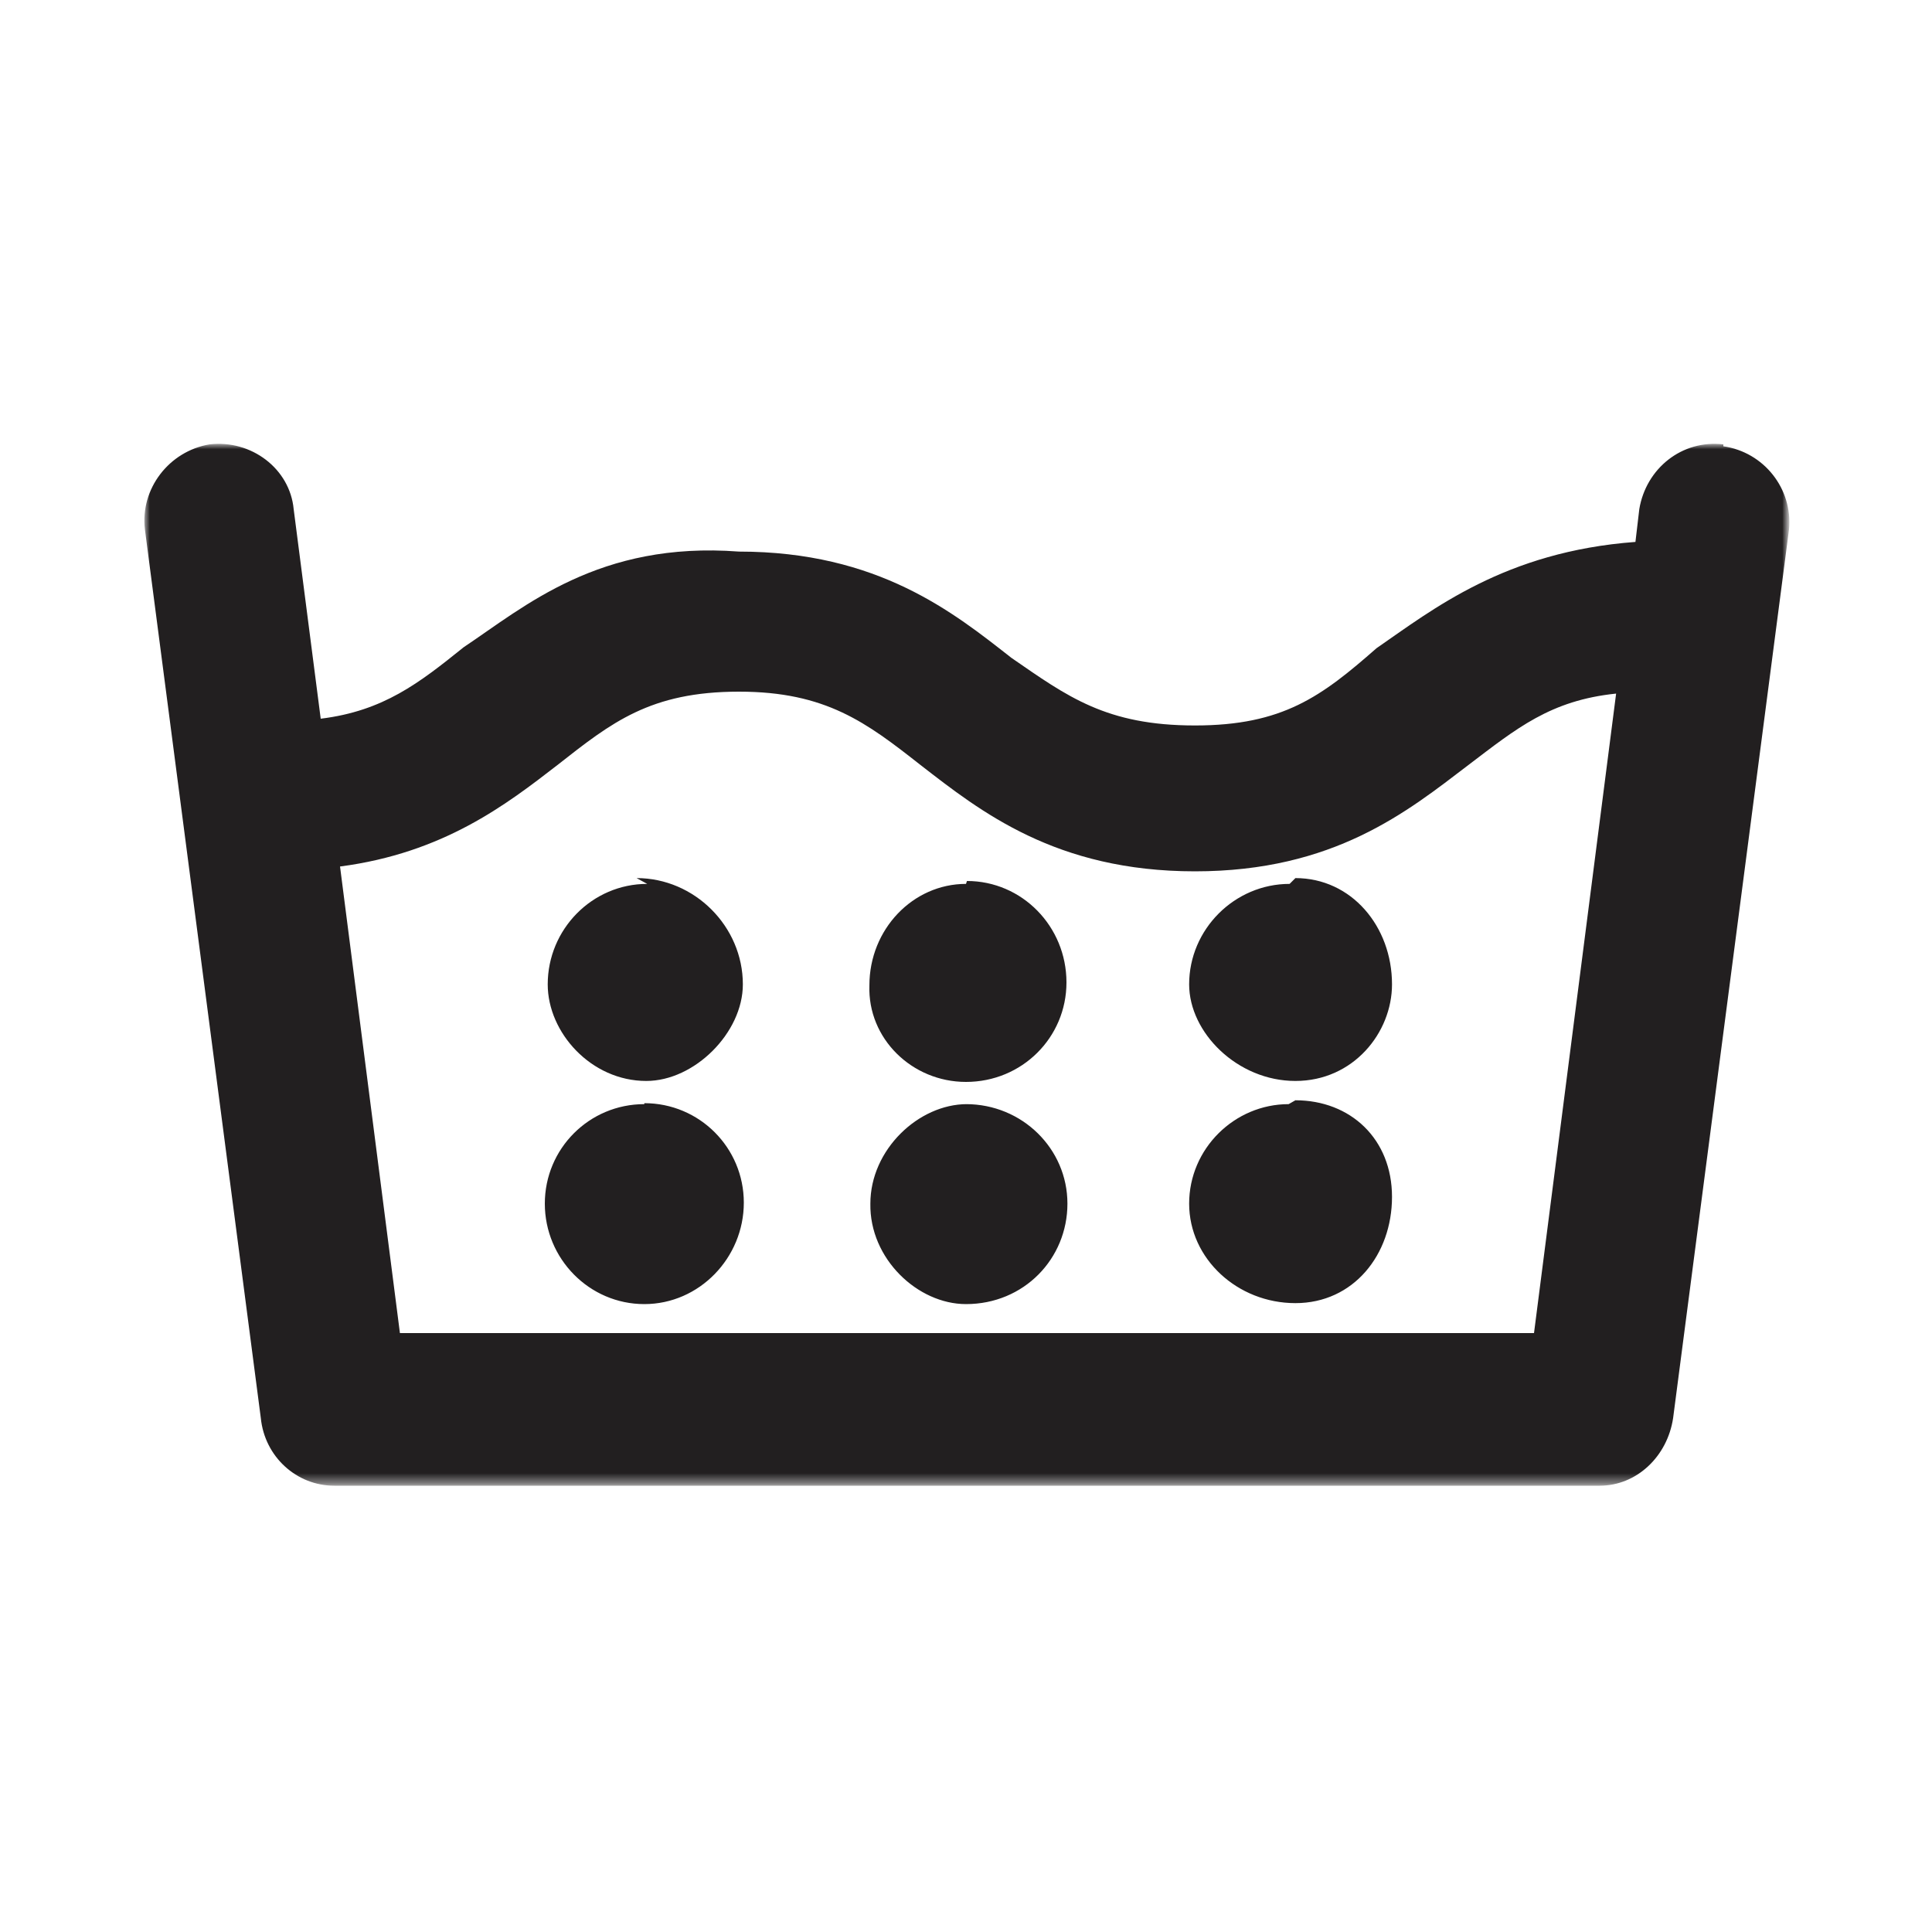 <svg width="200" height="200" viewBox="0 0 200 200" xmlns="http://www.w3.org/2000/svg" xmlns:xlink="http://www.w3.org/1999/xlink">
  <title>
    Washing4
  </title>
  <defs>
    <path id="a" d="M0 107.6h170V0H0z"/>
  </defs>
  <g transform="translate(15 46)" fill="none" fill-rule="evenodd">
    <mask id="b" fill="#fff">
      <use xlink:href="#a"/>
    </mask>
    <path d="M85 45.5c-5.5 0-10 4.7-10 10.5-.2 5.5 4.4 10 10 10 5.8 0 10.4-4.6 10.4-10.3 0-5.8-4.6-10.5-10.3-10.5zm33.5 0c-5.7 0-10.4 4.7-10.4 10.4 0 5 5 10 11 10s10-5 10-10c0-6-4.2-11-10-11zM143.8 92H26.4l-6.2-48.3c10.7-1.4 17.2-6.4 22.5-10.5 5.6-4.4 9.6-7.6 18.8-7.6 9 0 13.2 3.2 18.8 7.6 6.2 4.8 14 11 28.4 11 14.4 0 22-6.2 28.3-11 5-3.8 8.5-6.7 15.3-7.4L143.8 92zm19.6-92c-4.3-.5-8 2.5-8.7 6.7l-.4 3.4c-13.5 1-21 7-26.8 11-5.7 5-9.7 8-18.8 8-9.2 0-13.2-3-19-7-6-4.7-13.8-11-28.2-11C47 10 39.3 16.8 33 21c-4.6 3.7-8.3 6.6-14.8 7.4L15.4 6.7C15 2.5 11-.5 6.7 0 2.5.7-.5 4.6 0 8.8l12 92c.4 4 3.7 7 7.6 7h131c3.8 0 7-3 7.6-7l12-92c.4-4.2-2.6-8-6.8-8.6zm-45 68.3c-5.6 0-10.3 4.6-10.3 10.3 0 5.7 5 10.3 11 10.3s10-5 10-11-4.3-10-10-10zm-66.7 0c-5.7 0-10.3 4.6-10.3 10.3C41.4 84.3 46 89 51.7 89 57.4 89 62 84.2 62 78.5s-4.6-10.3-10.3-10.3zm33.4 0c-5 0-10 4.7-10 10.3C75 84.3 80 89 85 89c6 0 10.5-4.7 10.5-10.4S90.8 68.3 85 68.3zM52 45.5c-5.7 0-10.3 4.7-10.3 10.4 0 5 4.5 10 10.2 10 5 0 10-5 10-10 0-6-5-11-11-11z" fill="#221F20" mask="url(#b)"/>
  </g>
</svg>
